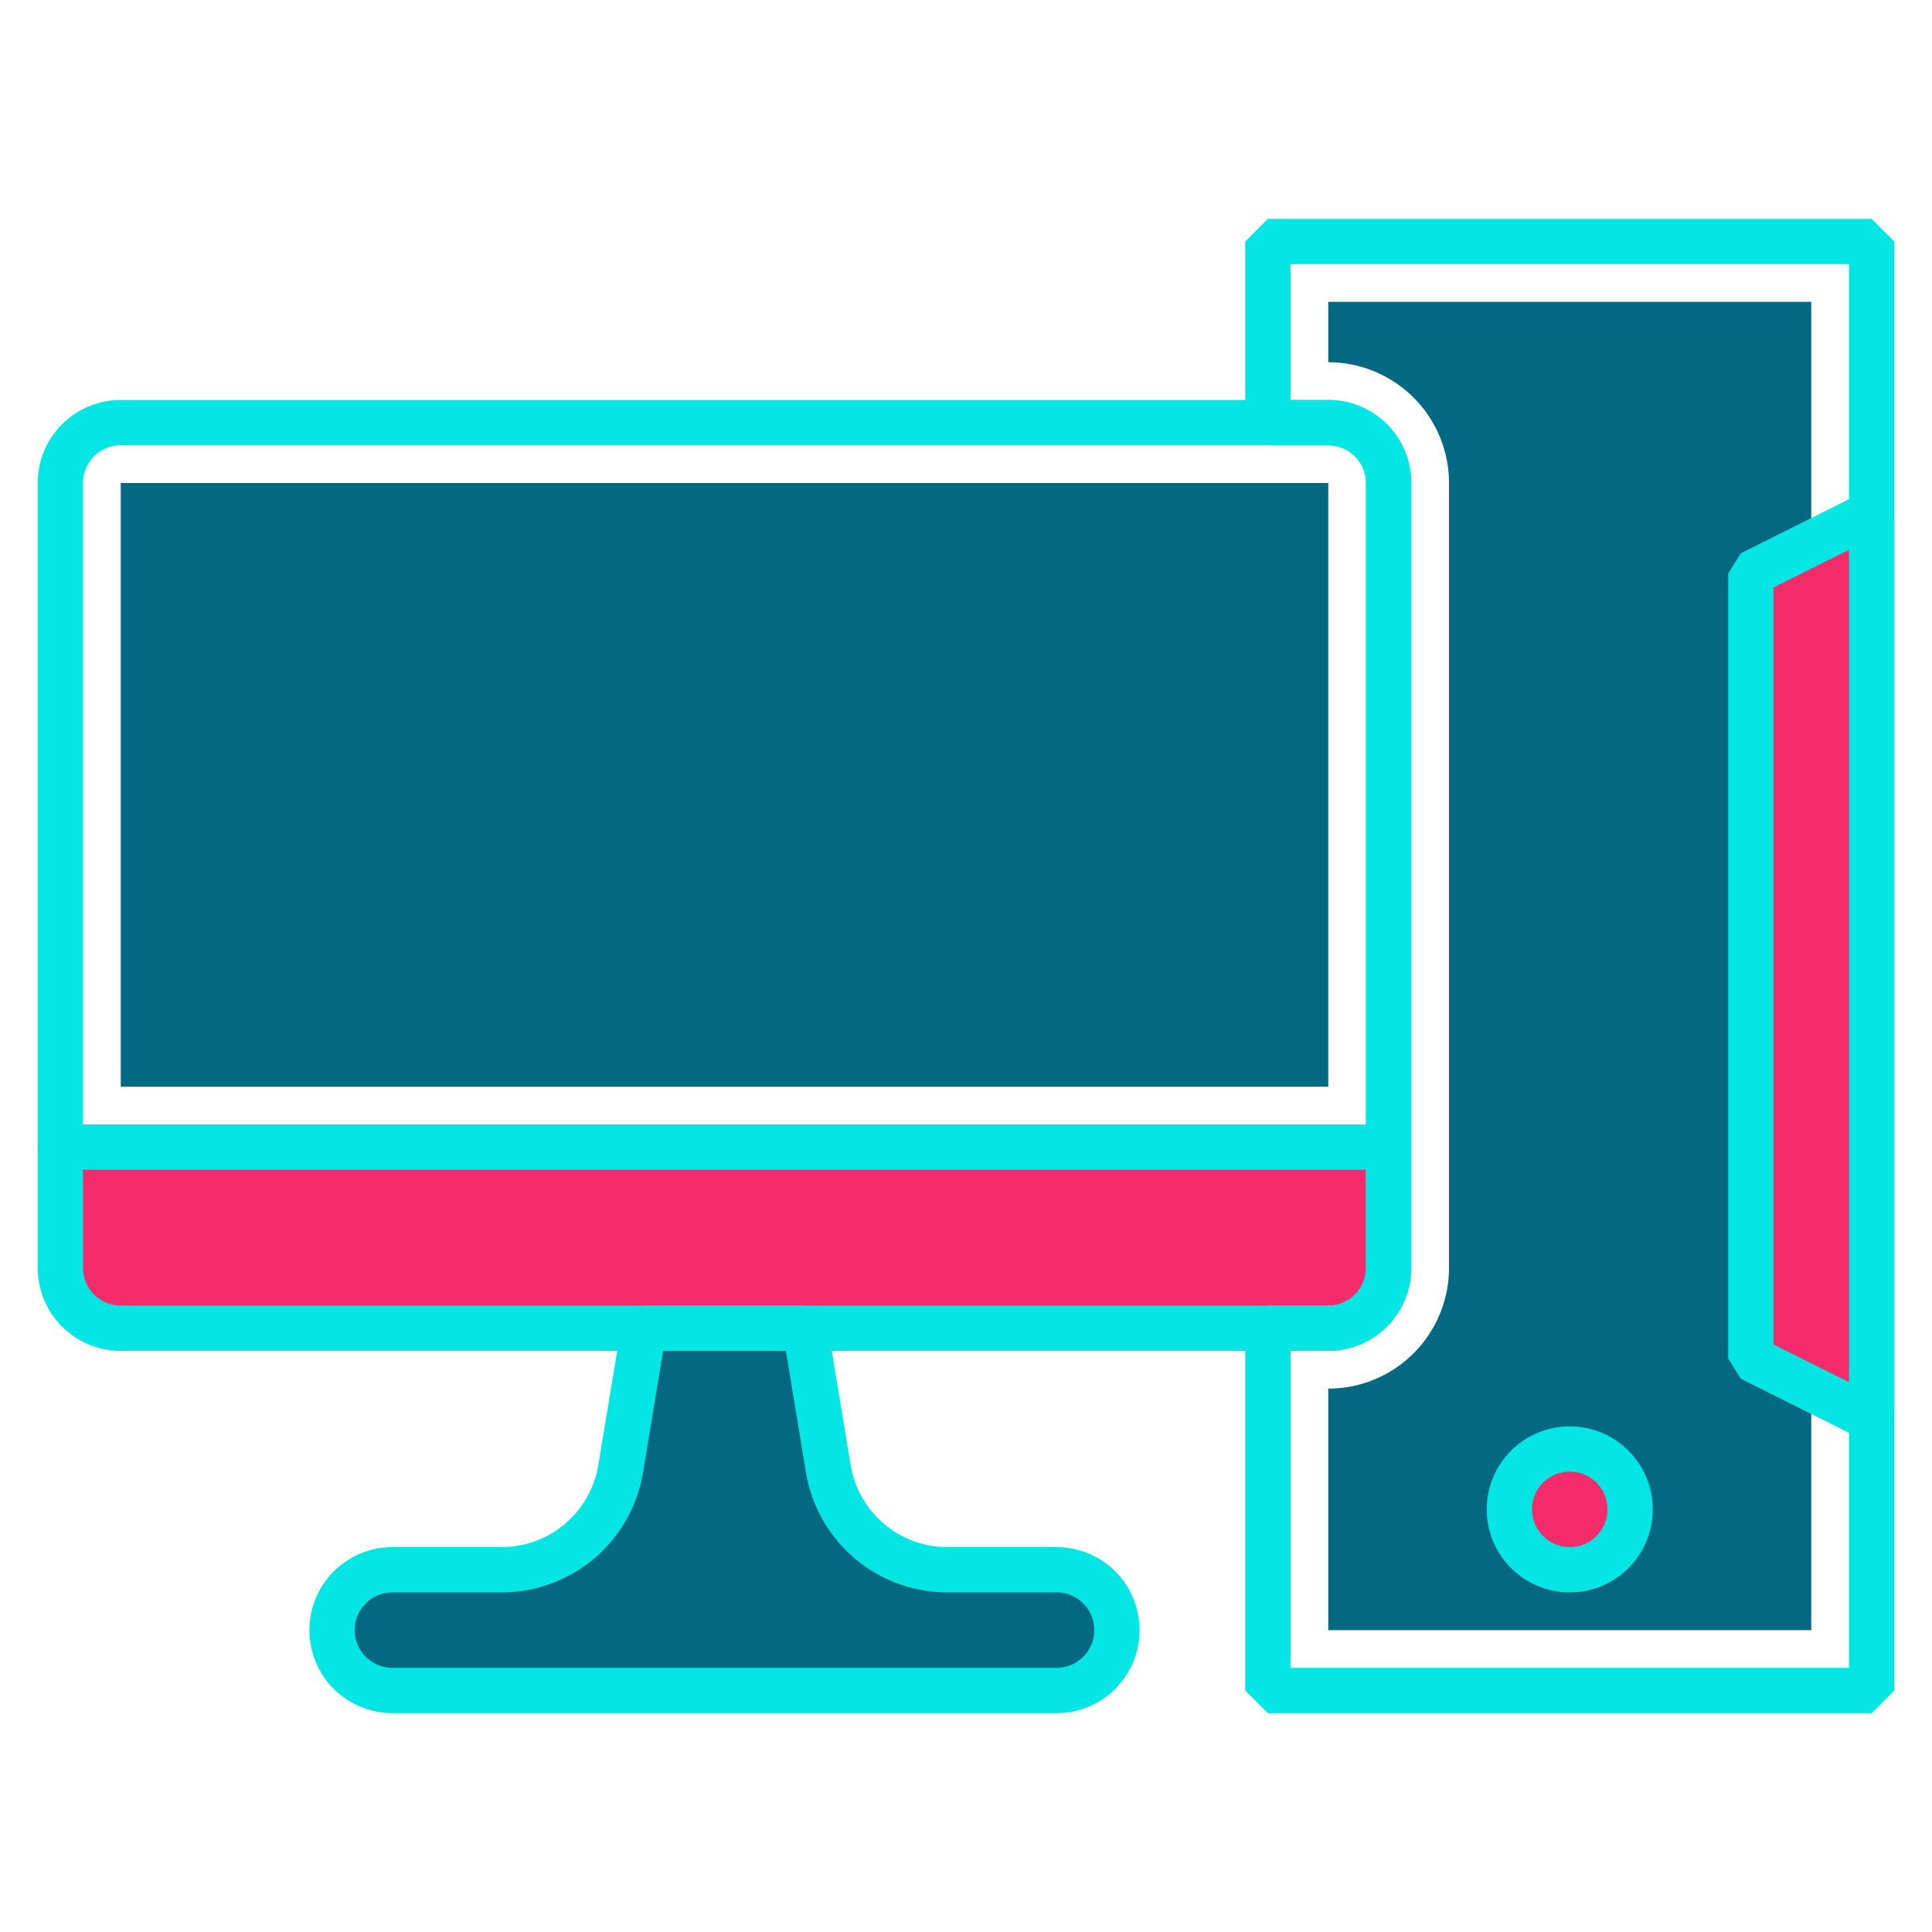 <svg xmlns="http://www.w3.org/2000/svg" viewBox="0 0 64 64"><defs><style>.cls-1{fill:none;stroke:#04e6e4;stroke-linejoin:bevel;stroke-width:1.5px;}.cls-2{fill:#036982;}.cls-3{fill:#f32b6a;}</style></defs><g id="computer"><path class="cls-1" d="M46,16V38H2V16a2,2,0,0,1,2-2H44A2,2,0,0,1,46,16Z"/><rect class="cls-2" x="4" y="16" width="40" height="20"/><path class="cls-3" d="M46,38v4a2,2,0,0,1-2,2H4a2,2,0,0,1-2-2V38Z"/><path class="cls-2" d="M37,54h0a2,2,0,0,1-2,2H13a2,2,0,0,1-2-2h0a2,2,0,0,1,2-2h3.61a4,4,0,0,0,3.95-3.34L21.33,44h5.34l.77,4.66A4,4,0,0,0,31.39,52H35A2,2,0,0,1,37,54Z"/><path class="cls-1" d="M46,38v4a2,2,0,0,1-2,2H4a2,2,0,0,1-2-2V38Z"/><path class="cls-1" d="M37,54h0a2,2,0,0,1-2,2H13a2,2,0,0,1-2-2h0a2,2,0,0,1,2-2h3.61a4,4,0,0,0,3.95-3.34L21.33,44h5.34l.77,4.66A4,4,0,0,0,31.39,52H35A2,2,0,0,1,37,54Z"/><path class="cls-1" d="M62,8V56H42V44h2a2,2,0,0,0,2-2V16a2,2,0,0,0-2-2H42V8Z"/><path class="cls-2" d="M44,54V46a4,4,0,0,0,4-4V16a4,4,0,0,0-4-4V10H60V54Z"/><circle class="cls-3" cx="52" cy="50" r="2"/><circle class="cls-1" cx="52" cy="50" r="2"/><polygon class="cls-3" points="62 47 58 45 58 19 62 17 62 47"/><polygon class="cls-1" points="62 47 58 45 58 19 62 17 62 47"/></g></svg>